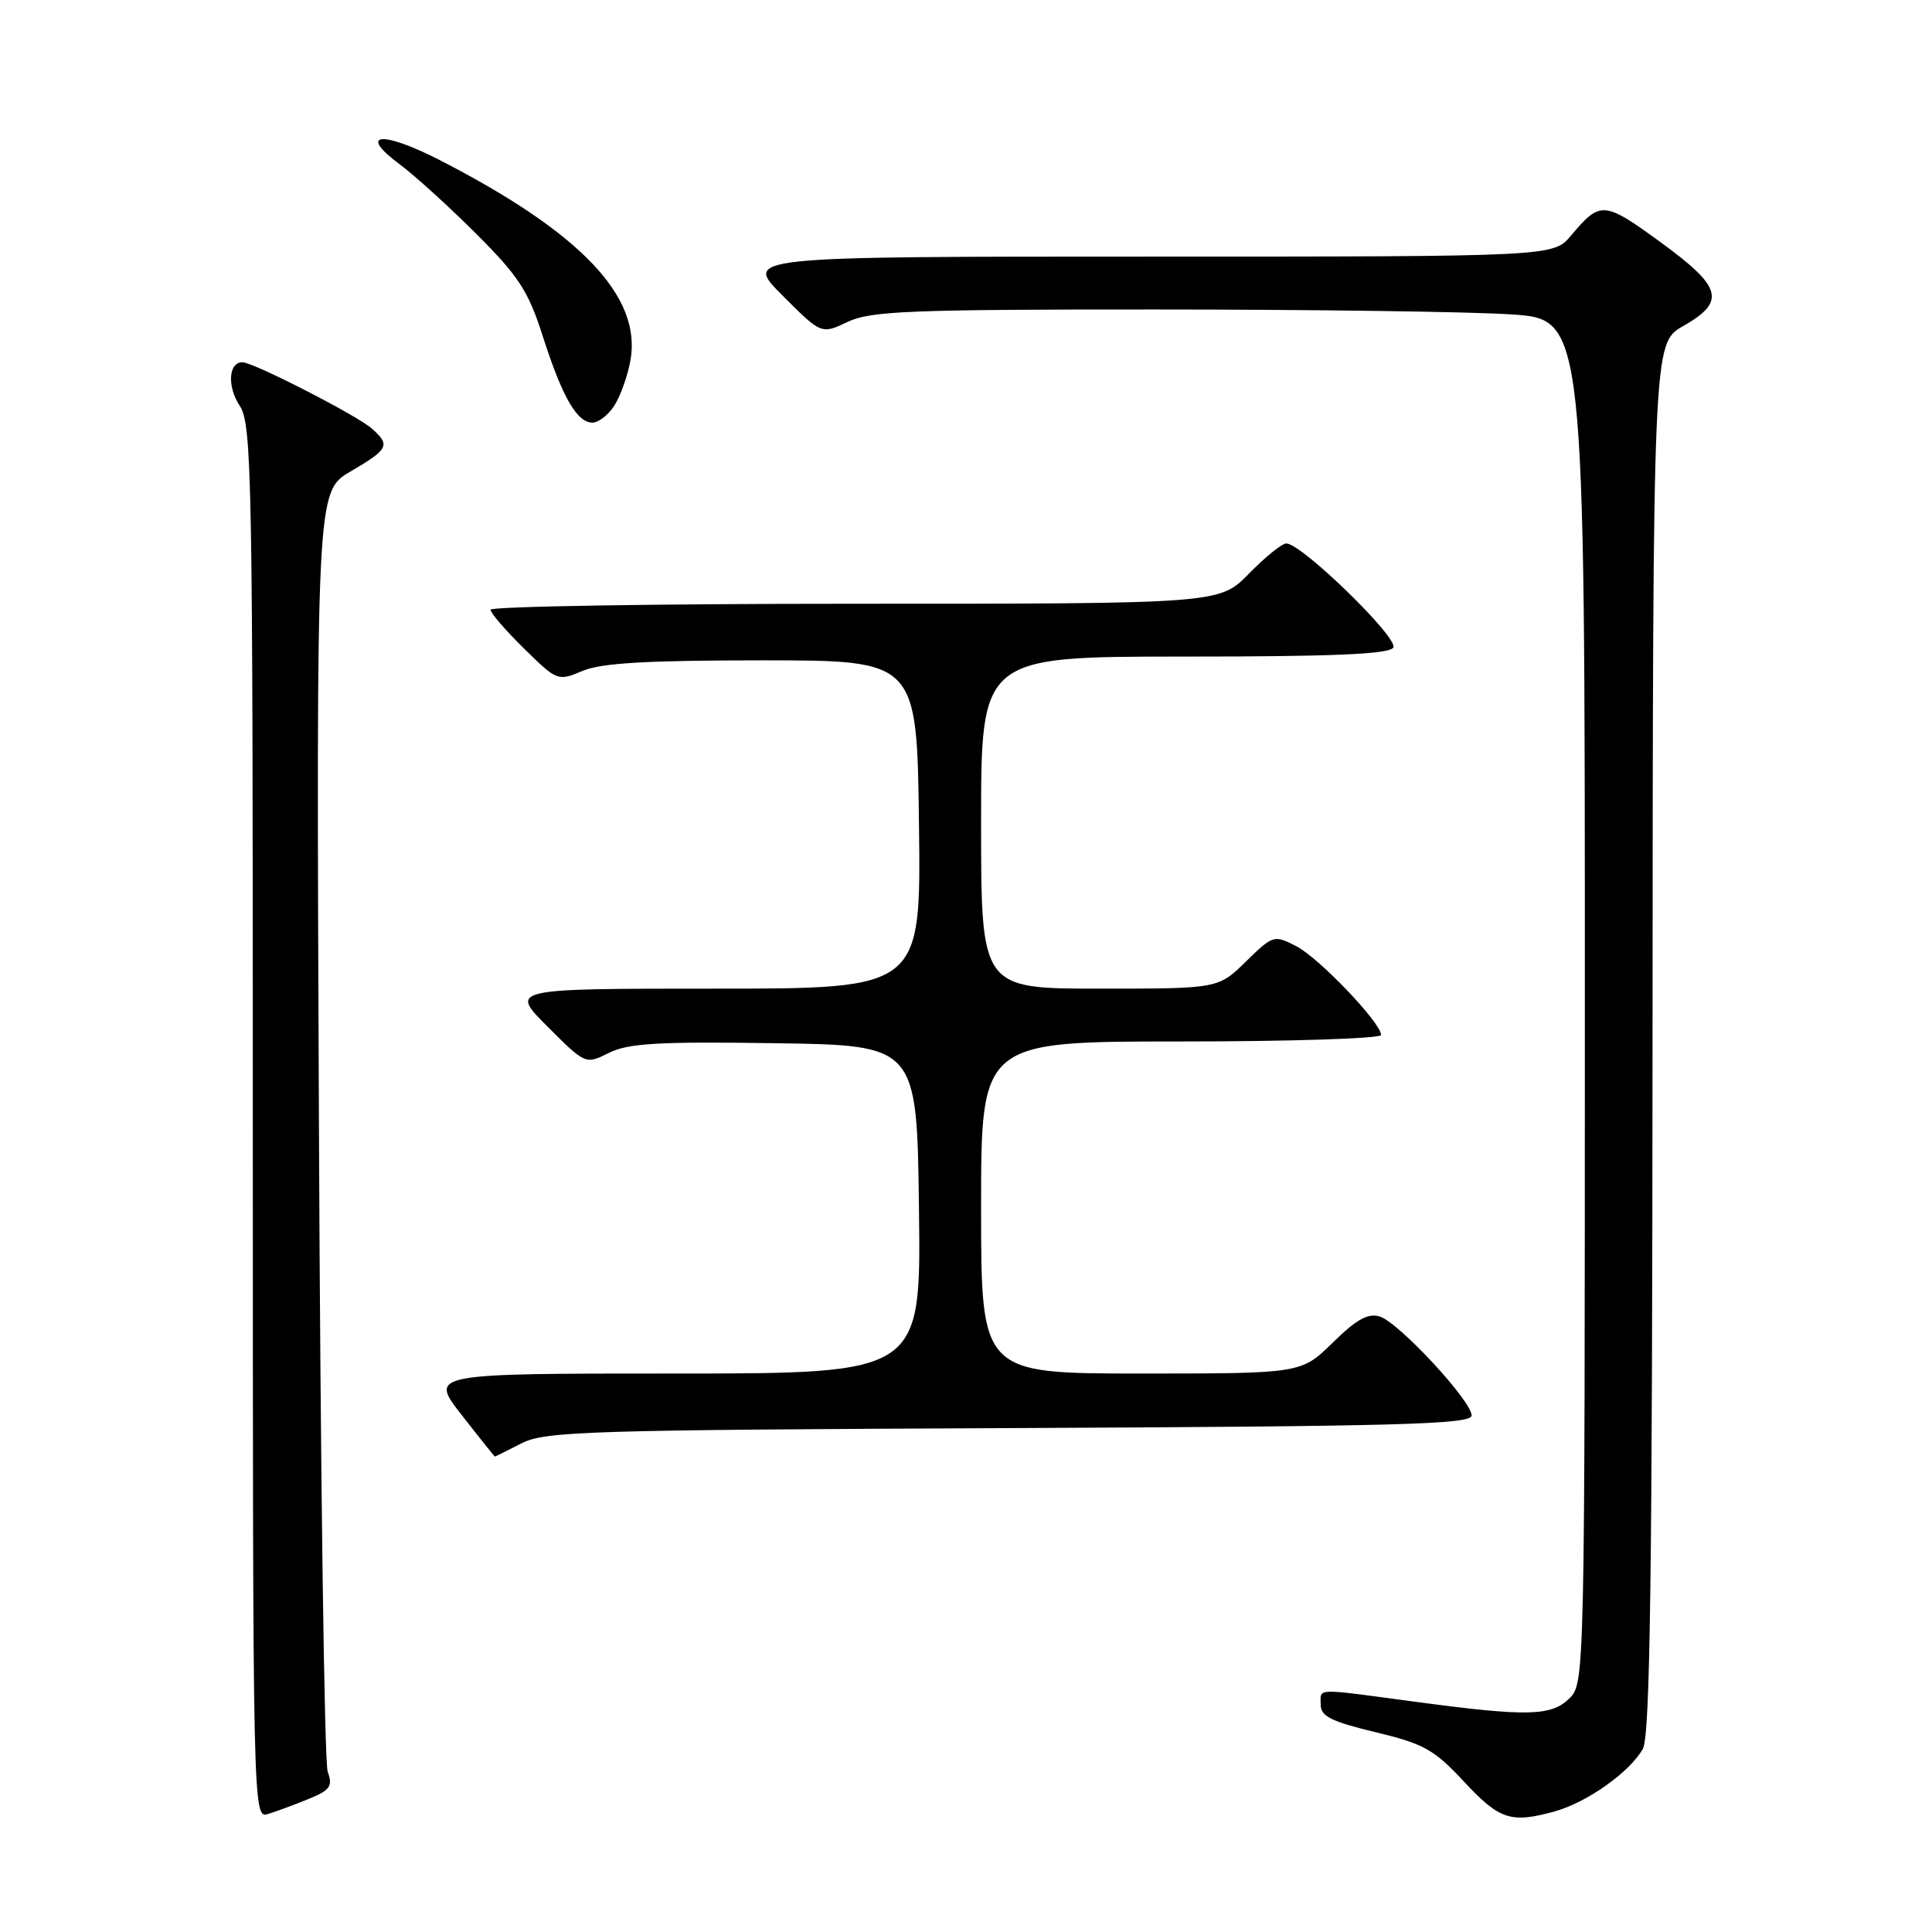 <?xml version="1.0" encoding="UTF-8" standalone="no"?>
<!DOCTYPE svg PUBLIC "-//W3C//DTD SVG 1.1//EN" "http://www.w3.org/Graphics/SVG/1.1/DTD/svg11.dtd" >
<svg xmlns="http://www.w3.org/2000/svg" xmlns:xlink="http://www.w3.org/1999/xlink" version="1.1" viewBox="0 0 256 256">
 <g >
 <path fill="currentColor"
d=" M 40.87 238.38 C 43.76 237.20 44.12 236.69 43.42 234.75 C 42.98 233.51 42.45 194.84 42.26 148.82 C 41.90 65.14 41.90 65.14 46.45 62.47 C 51.51 59.51 51.77 58.99 49.25 56.77 C 47.28 55.03 33.55 48.00 32.13 48.00 C 30.28 48.00 30.07 51.18 31.76 53.76 C 33.38 56.23 33.50 62.72 33.50 148.70 C 33.50 240.51 33.51 240.97 35.50 240.37 C 36.60 240.03 39.02 239.14 40.87 238.38 Z  M 206.04 240.01 C 210.31 238.82 216.00 234.78 217.69 231.72 C 218.65 230.00 218.94 208.63 218.97 137.50 C 219.02 45.50 219.02 45.50 223.01 43.22 C 228.75 39.94 228.23 38.06 219.96 32.04 C 212.53 26.63 212.05 26.60 208.17 31.21 C 205.82 34.00 205.82 34.00 152.17 34.00 C 98.52 34.00 98.52 34.00 103.68 39.15 C 108.83 44.31 108.83 44.31 112.32 42.65 C 115.37 41.21 120.47 41.00 153.15 41.01 C 173.69 41.01 194.89 41.30 200.25 41.66 C 210.00 42.30 210.00 42.30 210.00 132.65 C 210.00 221.67 209.97 223.03 208.00 225.00 C 205.58 227.42 202.46 227.49 187.50 225.49 C 173.93 223.67 175.00 223.64 175.00 225.89 C 175.00 227.42 176.42 228.12 182.25 229.52 C 188.66 231.06 190.02 231.81 194.00 236.09 C 198.70 241.14 200.21 241.63 206.04 240.01 Z  M 69.10 191.25 C 72.21 189.65 77.71 189.48 133.75 189.23 C 185.39 189.00 195.00 188.74 195.00 187.56 C 195.00 185.64 185.37 175.25 182.84 174.45 C 181.29 173.96 179.76 174.80 176.60 177.90 C 172.42 182.00 172.42 182.00 151.21 182.00 C 130.00 182.00 130.00 182.00 130.00 160.00 C 130.00 138.00 130.00 138.00 156.50 138.00 C 171.07 138.00 183.00 137.61 183.00 137.14 C 183.00 135.54 174.79 126.94 171.77 125.38 C 168.82 123.86 168.69 123.89 165.09 127.41 C 161.42 131.00 161.42 131.00 145.71 131.00 C 130.00 131.00 130.00 131.00 130.00 109.00 C 130.00 87.00 130.00 87.00 156.94 87.00 C 176.75 87.00 184.08 86.68 184.62 85.81 C 185.38 84.58 172.49 72.03 170.45 72.01 C 169.88 72.00 167.65 73.80 165.50 76.00 C 161.59 80.00 161.59 80.00 113.30 80.00 C 86.73 80.00 65.00 80.36 65.00 80.79 C 65.00 81.23 67.00 83.54 69.44 85.94 C 73.82 90.24 73.92 90.28 77.19 88.90 C 79.66 87.85 85.70 87.50 101.00 87.50 C 121.50 87.50 121.50 87.50 121.77 109.25 C 122.04 131.00 122.04 131.00 94.78 131.00 C 67.52 131.00 67.52 131.00 72.55 136.03 C 77.58 141.06 77.58 141.06 80.69 139.51 C 83.23 138.24 87.22 138.00 102.65 138.23 C 121.50 138.50 121.50 138.50 121.77 160.25 C 122.04 182.00 122.04 182.00 89.46 182.00 C 56.88 182.00 56.88 182.00 61.18 187.50 C 63.54 190.53 65.52 193.00 65.58 193.00 C 65.64 193.00 67.22 192.21 69.10 191.25 Z  M 81.40 53.75 C 82.20 52.51 83.16 49.83 83.53 47.78 C 85.07 39.35 77.03 30.87 58.36 21.26 C 50.56 17.25 47.30 17.58 53.00 21.80 C 54.92 23.23 59.47 27.35 63.09 30.97 C 68.73 36.60 70.00 38.55 71.91 44.52 C 74.50 52.60 76.45 56.00 78.50 56.00 C 79.30 56.00 80.61 54.99 81.40 53.75 Z "/>
</g>
</svg>
